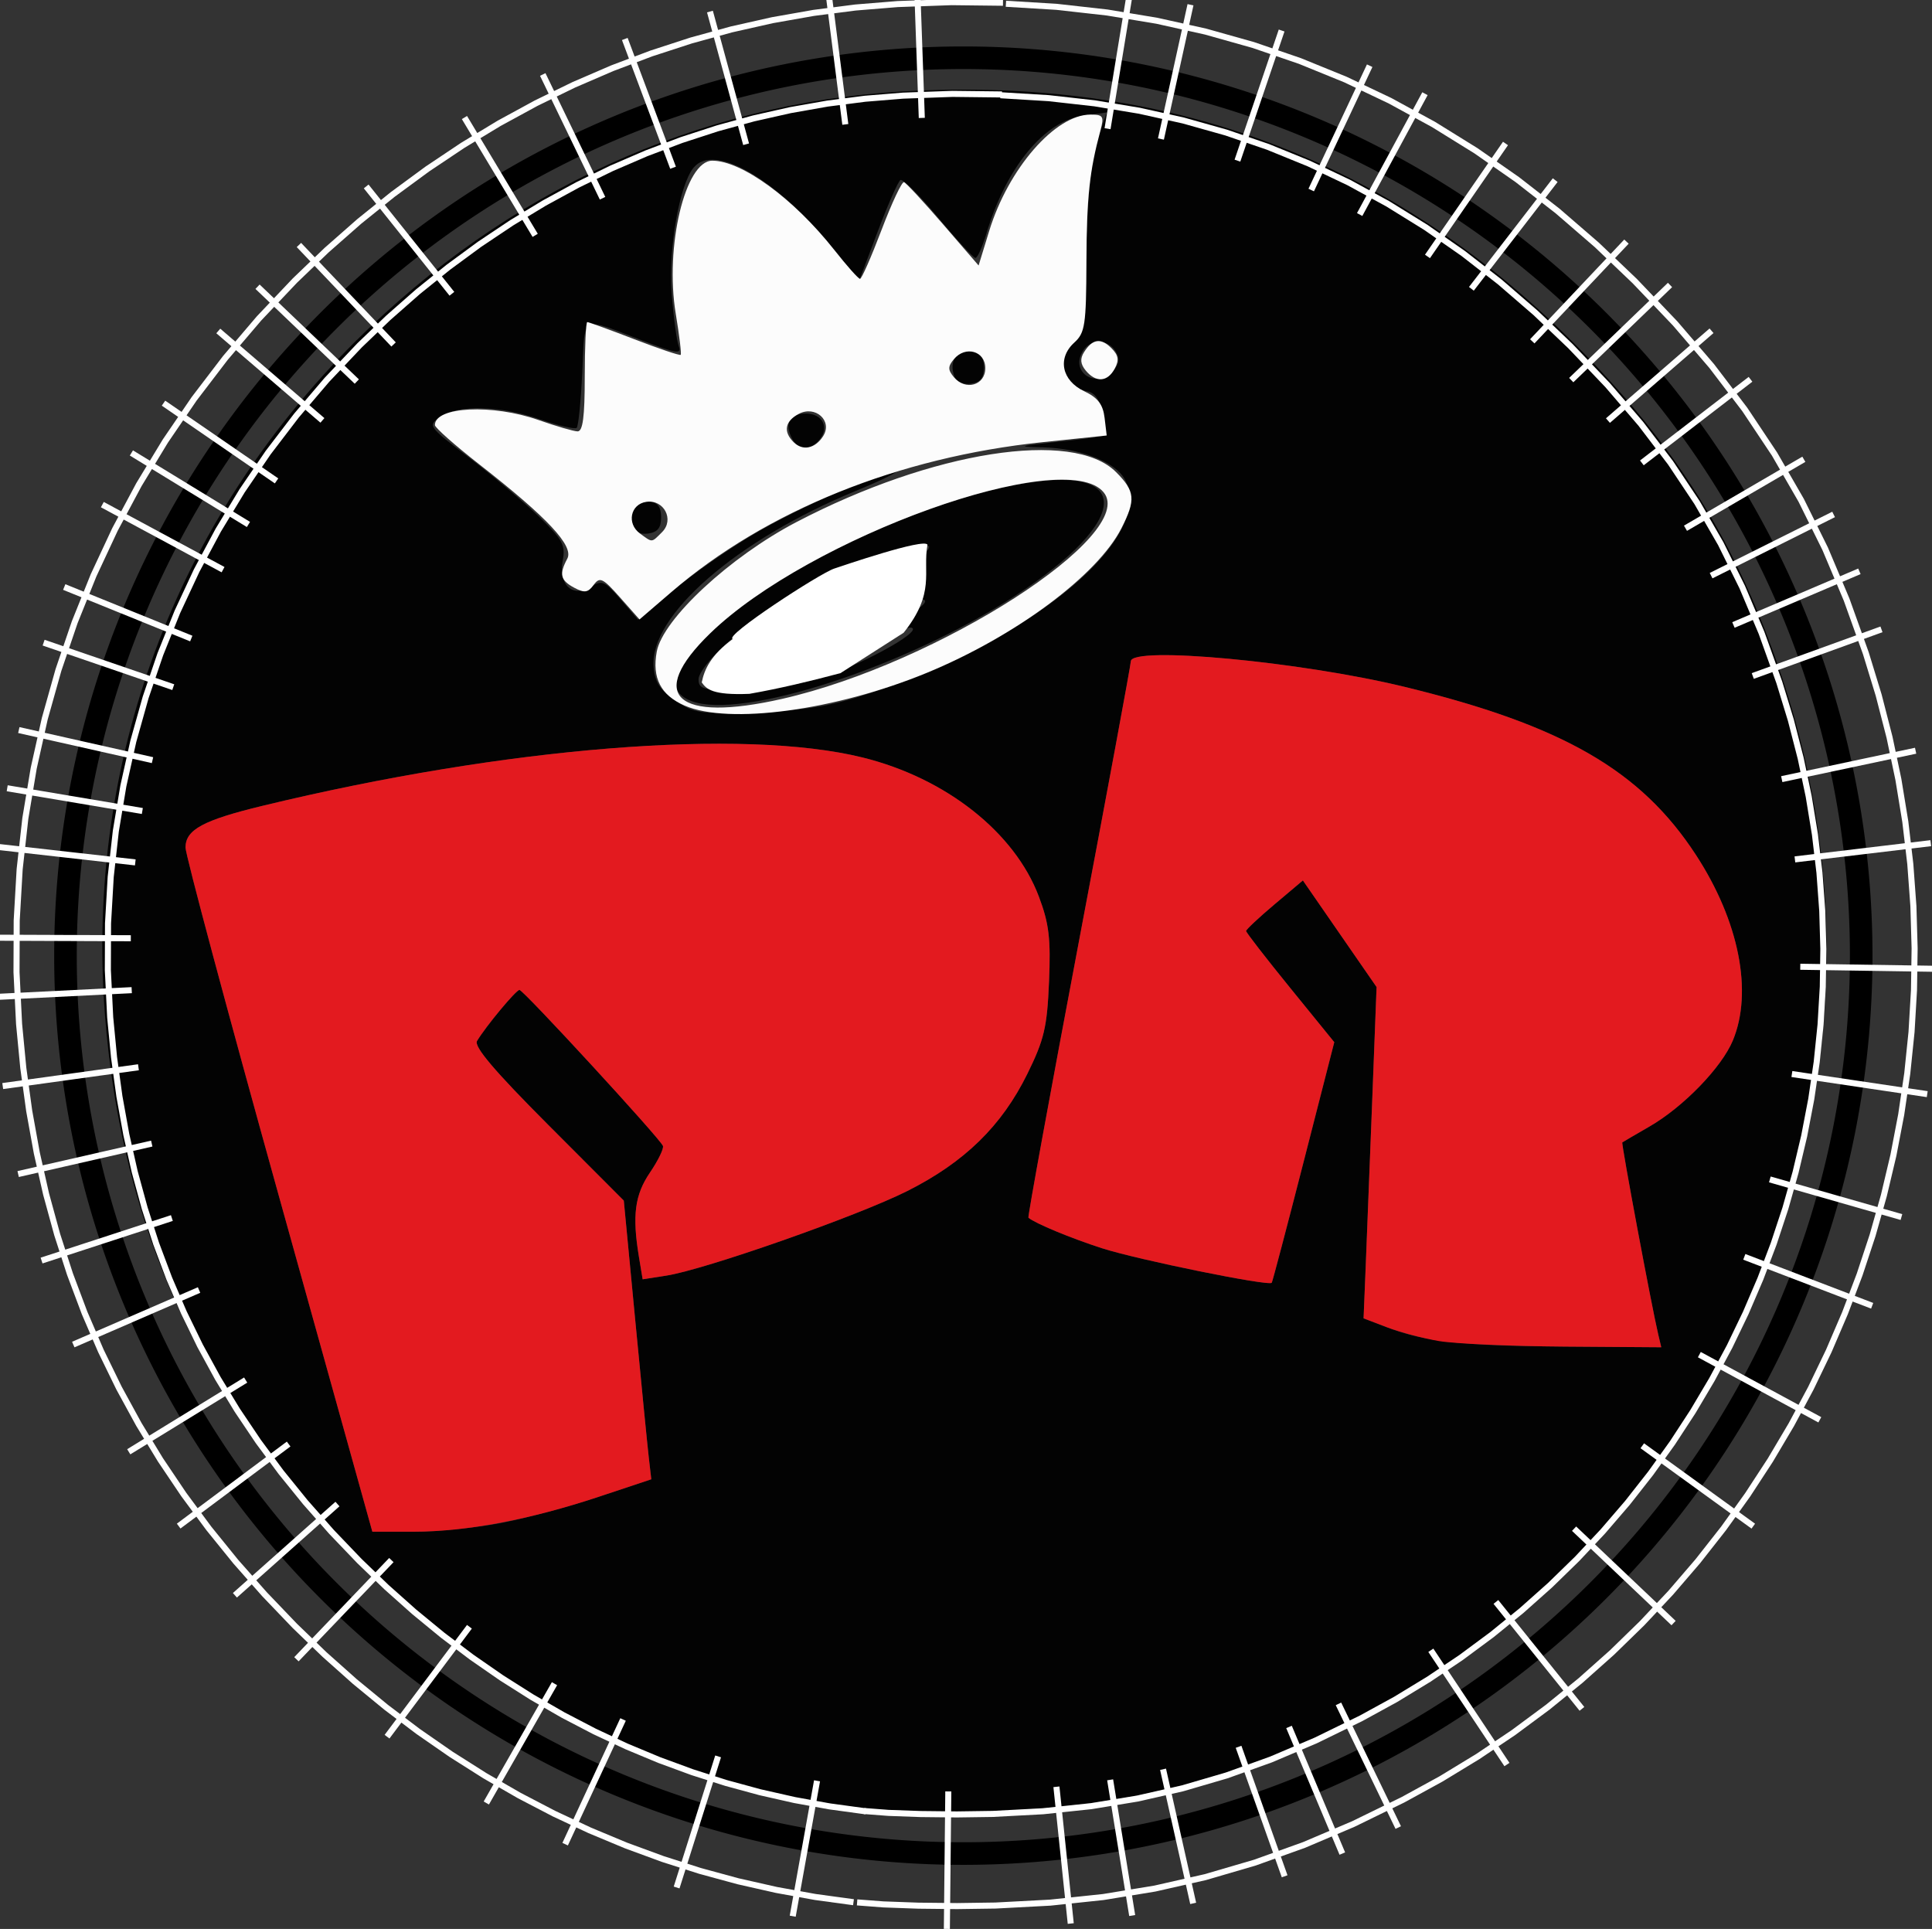<?xml version="1.0" encoding="UTF-8" standalone="no"?>
<!-- Created with Inkscape (http://www.inkscape.org/) -->

<svg
   version="1.1"
   id="svg1"
   width="335.219"
   height="334.67"
   viewBox="0 0 335.219 334.67"
   sodipodi:docname="patricio-rey-redondos-logo.svg"
   inkscape:version="1.3.2 (091e20e, 2023-11-25, custom)"
   xmlns:inkscape="http://www.inkscape.org/namespaces/inkscape"
   xmlns:sodipodi="http://sodipodi.sourceforge.net/DTD/sodipodi-0.dtd"
   xmlns="http://www.w3.org/2000/svg"
   xmlns:svg="http://www.w3.org/2000/svg"
   xmlns:inkstitch="http://inkstitch.org/namespace">
  <rect x="0" y="0" width="335.219" height="334.67" fill="#333333" stroke="none"/>
  <sodipodi:namedview
     id="namedview1"
     pagecolor="#ff00d6"
     bordercolor="#000000"
     borderopacity="0.25"
     inkscape:showpageshadow="2"
     inkscape:pageopacity="0.0"
     inkscape:pagecheckerboard="0"
     inkscape:deskcolor="#d1d1d1"
     inkscape:zoom="1.9681139"
     inkscape:cx="139.98174"
     inkscape:cy="180.12169"
     inkscape:window-width="1855"
     inkscape:window-height="1057"
     inkscape:window-x="57"
     inkscape:window-y="-8"
     inkscape:window-maximized="1"
     inkscape:current-layer="g2" />
  <defs
     id="defs1" />
  <g
     inkscape:groupmode="layer"
     inkscape:label="Image"
     id="g1"
     transform="translate(15.052, 15.471)">
    <g
       id="g2"
       transform="translate(2.156, -0.719)">
      <path
         style="fill:none;stroke:#000000;stroke-width:3.918;stroke-dasharray:none"
         id="path25"
         sodipodi:type="arc"
         sodipodi:cx="149.93895"
         sodipodi:cy="151.0528"
         sodipodi:rx="155.78725"
         sodipodi:ry="155.78725"
         sodipodi:start="0"
         sodipodi:end="1.0846599e-06"
         sodipodi:open="true"
         sodipodi:arc-type="arc"
         d="m 305.726,151.053 a 155.787,155.787 0 1 0 0,1.6e-4" />
      <path
         style="display:inline;fill:#030303"
         d="M 132.572,298.971 C 99.496,295.183 69.083,280.206 44.429,255.565 17.961,229.11 3.836,198.414 0.987,161.159 -2.361,117.4 13.191,75.658 44.454,44.486 70.713,18.304 103.778,3.185 139.301,1.119 c 46.048,-2.679 84.383,11.618 116.272,43.363 18.02,17.938 28.66,34.987 36.451,58.406 23.273,69.955 -7.7,146.294 -73.024,179.978 -21.246,10.956 -40.478,15.921 -64.315,16.606 -7.802,0.224 -17.752,-0.001 -22.113,-0.501 z M 69.654,249.502 c 4.306,-0.824 11.95,-2.871 16.986,-4.549 l 9.157,-3.051 -0.428,-3.701 c -0.235,-2.036 -1.309,-12.915 -2.385,-24.175 L 91.026,193.553 77.886,180.386 C 68.6,171.081 64.985,166.82 65.56,165.86 67.079,163.319 72.332,157 72.925,157 c 0.685,0 24.417,25.802 24.893,27.063 0.175,0.464 -0.838,2.544 -2.25,4.622 -2.64,3.884 -3.103,7.443 -1.909,14.669 l 0.637,3.854 4.102,-0.638 c 6.705,-1.043 33.182,-10.337 41.819,-14.679 9.919,-4.987 16.378,-11.291 20.824,-20.322 2.926,-5.943 3.432,-8.089 3.764,-15.967 0.317,-7.513 0.01,-10.097 -1.764,-14.803 -4.194,-11.129 -16.111,-20.539 -30.541,-24.115 -20.767,-5.147 -61.959,-1.836 -104.133,8.369 -10.314,2.496 -13.359,4.138 -13.388,7.221 -0.012,1.225 7.278,28.439 16.199,60.477 L 47.399,251 h 7.213 c 3.967,0 10.736,-0.674 15.042,-1.498 z M 270.505,216.75 c -1.137,-4.797 -6.439,-33.145 -6.228,-33.297 0.123,-0.088 2.248,-1.33 4.723,-2.759 5.871,-3.39 12.507,-10.237 14.453,-14.912 3.515,-8.445 1.079,-20.723 -6.385,-32.179 -9.571,-14.69 -23.102,-22.499 -50.567,-29.185 -18.033,-4.39 -47.5,-7.135 -47.5,-4.425 0,0.546 -4.057,22.438 -9.017,48.65 -4.959,26.212 -8.897,47.758 -8.75,47.88 1.189,0.993 7.394,3.567 12.767,5.296 6.231,2.005 28.967,6.629 29.449,5.989 0.128,-0.17 2.622,-9.631 5.542,-21.025 l 5.309,-20.716 -7.65,-9.415 C 202.443,151.475 199,147.03 199,146.776 c 0,-0.254 2.217,-2.332 4.927,-4.617 l 4.927,-4.154 6.394,9.248 6.394,9.248 -0.769,20 c -0.423,11 -0.93,23.933 -1.128,28.741 l -0.359,8.741 4.086,1.56 c 6.599,2.52 13.012,3.216 30.798,3.34 L 271.038,219 Z M 134.703,105.194 c 28.202,-9.573 48.556,-26.868 43.262,-36.76 -1.624,-3.034 -7.673,-5.4 -14.235,-5.567 -4.637,-0.118 -4.336,-0.227 2.651,-0.964 4.335,-0.457 8.013,-0.963 8.173,-1.124 0.161,-0.161 -0.028,-1.862 -0.421,-3.78 -0.479,-2.343 -1.356,-3.606 -2.673,-3.851 -4.641,-0.861 -6.022,-5.425 -2.583,-8.538 1.627,-1.473 1.941,-3.659 2.354,-16.405 0.316,-9.758 1.005,-16.177 2.047,-19.077 l 1.571,-4.372 -4.046,0.543 c -6.783,0.91 -13.412,8.955 -16.85,20.451 -0.699,2.337 -1.559,4.25 -1.912,4.25 -0.353,0 -3.26,-3.144 -6.46,-6.986 -3.201,-3.842 -6.151,-6.781 -6.557,-6.53 -0.406,0.251 -2.186,4.293 -3.956,8.982 l -3.218,8.526 -3.769,-4.746 C 118.028,16.586 106.831,9.884 103.147,14.323 c -2.453,2.955 -4.407,14.068 -3.82,21.723 0.318,4.15 0.872,8.31 1.23,9.245 0.558,1.454 -0.337,1.321 -6.203,-0.919 -11.051,-4.221 -10.044,-4.748 -10.535,5.519 -0.238,4.981 -0.671,9.295 -0.962,9.586 -0.291,0.291 -3.149,-0.372 -6.35,-1.473 -6.989,-2.405 -14.229,-2.587 -17.301,-0.435 -2.223,1.557 -2.19,1.605 5.027,7.115 3.996,3.051 9.405,7.618 12.02,10.149 4.177,4.042 4.684,4.978 4.174,7.699 -0.783,4.173 1.709,6.489 4.863,4.519 1.933,-1.207 2.409,-1.005 5.171,2.19 l 3.042,3.519 6.18,-5.148 c 3.399,-2.831 9.698,-7.213 13.998,-9.736 7.847,-4.605 22.032,-10.891 24.499,-10.856 0.726,0.01 -2.398,1.55 -6.943,3.422 -20.708,8.53 -35.788,21.666 -35.034,30.519 0.229,2.684 1.094,4.019 3.796,5.856 3.282,2.231 4.185,2.352 14.5,1.941 8.921,-0.355 12.74,-1.029 20.203,-3.562 z m -31.953,1.687 c -13.721,-5.227 25.833,-31.622 56.164,-37.478 20.624,-3.982 20.534,5.938 -0.176,19.335 C 139.757,101.017 111.442,110.192 102.75,106.881 Z m 21.484,-3.736 c 6.8,-1.886 18.765,-8.311 16.736,-8.988 -0.612,-0.204 -4.669,1.255 -9.016,3.242 C 124.506,100.804 114.404,104 111.09,104 c -3.093,0 0.589,-1.722 6.295,-2.944 9.88,-2.116 29.217,-11.124 25.44,-11.852 -0.907,-0.175 -4.727,1.231 -8.487,3.123 -6.41,3.226 -19.138,7.709 -21.693,7.642 -2.031,-0.054 1.784,-1.795 11.704,-5.34 9.996,-3.573 19.918,-8.707 18.038,-9.334 -0.586,-0.195 -4.05,0.983 -7.696,2.619 C 127.021,91.356 121,93.18 121,92.062 c 0,-0.427 3.789,-2.241 8.42,-4.031 C 138.65,84.463 144,81.547 144,80.086 c 0,-0.519 -2.587,0.369 -5.75,1.973 -6.098,3.093 -8.853,3.632 -9.447,1.851 -0.427,-1.28 -13.223,7.067 -20.059,13.085 C 106.135,99.291 104,102.032 104,103.085 c 0,1.698 0.767,1.915 6.772,1.915 3.724,0 9.783,-0.835 13.463,-1.855 z M 92.389,76.57 C 91.393,73.975 92.788,71.831 95.246,72.18 96.898,72.415 97.5,73.167 97.5,75 c 0,1.833 -0.602,2.585 -2.254,2.82 -1.352,0.192 -2.496,-0.308 -2.857,-1.25 z M 120.17,61.25 c -1.317,-2.56 -0.345,-4.25 2.444,-4.25 2.874,0 4.134,2.393 2.375,4.513 -1.653,1.992 -3.718,1.879 -4.819,-0.263 z m 28.218,-10.68 c -0.996,-2.595 0.4,-4.739 2.857,-4.39 C 152.898,46.415 153.5,47.167 153.5,49 c 0,1.833 -0.602,2.585 -2.254,2.82 -1.352,0.192 -2.496,-0.308 -2.857,-1.25 z m 27.681,-1.154 c 0.954,-1.149 1.026,-2.041 0.263,-3.25 -1.337,-2.12 -4.311,-2.147 -5.633,-0.052 -2.387,3.784 2.484,6.779 5.37,3.302 z"
         id="path2" />
      <path
         id="path14"
         style="fill:none;stroke:#ffffff;stroke-width:1.05px"
         d="m 133.018,299.516 -6.299,-0.862 -6.062,-1.098 -5.989,-1.355 -5.913,-1.609 -5.833,-1.862 -5.75,-2.113 -5.662,-2.361 -5.571,-2.608 -5.476,-2.854 -5.376,-3.097 -5.273,-3.339 -5.165,-3.58 -5.053,-3.819 -4.937,-4.056 -4.816,-4.292 -4.69,-4.526 -4.831,-5.044 -4.531,-5.134 -4.234,-5.228 -3.942,-5.326 -3.653,-5.429 -3.369,-5.537 -3.088,-5.65 -2.81,-5.77 -2.536,-5.895 -2.265,-6.028 -1.995,-6.167 -1.728,-6.312 -1.462,-6.464 -1.197,-6.622 -0.933,-6.785 -0.666,-6.926 -0.407,-8.211 0.031,-8.119 0.463,-8.041 0.889,-7.952 1.311,-7.852 1.727,-7.74 2.139,-7.616 2.547,-7.481 2.95,-7.334 3.349,-7.176 3.744,-7.006 4.136,-6.824 4.523,-6.63 4.906,-6.424 5.286,-6.206 5.676,-5.99 4.984,-4.781 5.146,-4.527 5.287,-4.257 5.422,-3.985 5.551,-3.711 5.674,-3.434 5.791,-3.156 5.902,-2.875 6.007,-2.592 6.106,-2.306 6.2,-2.019 6.288,-1.728 6.37,-1.435 6.447,-1.139 6.519,-0.84 6.587,-0.539 8.59,-0.306 8.583,0.098 m -25.759,313.648 -6.637,-0.908 -6.733,-1.22 -6.656,-1.506 -6.573,-1.789 -6.484,-2.07 -6.389,-2.347 -6.288,-2.623 -6.182,-2.895 -6.071,-3.164 -5.953,-3.43 -5.831,-3.693 -5.703,-3.953 -5.57,-4.209 -5.432,-4.463 -5.289,-4.713 -5.142,-4.961 -5.271,-5.504 -4.968,-5.629 -4.665,-5.759 -4.36,-5.892 -4.056,-6.027 -3.75,-6.164 -3.444,-6.303 -3.138,-6.442 -2.832,-6.583 -2.526,-6.725 -2.222,-6.866 -1.919,-7.009 -1.618,-7.152 -1.319,-7.296 -1.023,-7.442 -0.732,-7.618 -0.446,-9.006 0.034,-8.973 0.512,-8.899 0.985,-8.809 1.453,-8.704 1.916,-8.585 2.374,-8.451 2.826,-8.302 3.273,-8.138 3.715,-7.959 4.151,-7.766 4.581,-7.558 5.004,-7.336 5.422,-7.1 5.834,-6.849 6.226,-6.57 5.504,-5.28 5.663,-4.981 5.829,-4.693 5.989,-4.401 6.141,-4.105 6.286,-3.805 6.423,-3.5 6.553,-3.193 6.676,-2.881 6.791,-2.565 6.898,-2.246 6.998,-1.923 7.089,-1.597 7.173,-1.267 7.249,-0.934 7.315,-0.598 9.323,-0.332 8.955,0.103 m -32.263,308.496 -4.221,23.489 m -12.942,-27.727 -7.202,22.747 M 90.897,283.58 80.85,305.212 M 79.003,277.367 67.172,298.069 m -2.929,-30.577 -14.296,19.071 m 0.752,-30.642 -16.473,17.209 m 7.118,-26.928 -17.793,15.829 m 9.322,-26.242 -19.081,14.236 M 25.419,224.689 5.132,237.132 M 17.331,209.065 -4.493,218.529 M 12.614,196.579 -9.995,203.955 M 9.123,183.66 l -23.182,5.286 m 20.874,-18.528 -23.549,3.263 m 22.38,-16.64 -23.743,1.186 m 23.587,-10.194 -23.772,-0.092 M 6.268,134.874 -17.356,132.211 M 7.488,125.957 -15.958,122.011 M 9.254,117.134 -13.943,111.914 M 12.854,104.47 -9.64,96.749 M 15.98,96.036 -6.063,87.098 M 21.495,84.084 0.548,72.798 M 25.899,76.242 5.591,63.835 M 30.776,68.684 11.163,55.196 m 27.571,2.989 -18.066,-15.514 m 24.033,8.776 L 27.478,34.994 M 51.081,45.011 34.659,27.753 M 61.2,36.218 46.328,17.597 M 75.651,26.083 63.378,5.642 M 87.34,19.642 76.963,-1.832 M 99.573,14.352 91.202,-7.988 m 21.047,18.263 -6.276,-23.022 m 23.49,19.579 -3.027,-23.674 m 16.296,22.549 -0.843,-23.854"
         inkstitch:satin_column="true" />
      <path
         id="path15"
         style="fill:none;stroke:#ffffff;stroke-width:1.049px"
         d="m 156.371,1.771 8.37,0.508 7.981,0.895 7.79,1.293 7.605,1.691 7.426,2.089 7.253,2.487 7.087,2.887 6.926,3.29 6.772,3.696 6.623,4.105 6.478,4.518 6.337,4.936 6.199,5.358 6.062,5.783 6.448,6.762 5.766,6.716 5.147,6.757 4.6,6.899 4.124,7.148 3.714,7.508 3.365,7.978 3.07,8.556 2.01,6.564 1.7,6.599 1.391,6.617 1.085,6.626 0.784,6.627 0.486,6.619 0.192,6.602 -0.099,6.577 -0.386,6.543 -0.669,6.5 -0.949,6.448 -1.225,6.387 -1.497,6.317 -1.766,6.238 -2.032,6.15 -2.293,6.052 -2.551,5.946 -2.805,5.831 -3.056,5.706 -3.303,5.573 -3.546,5.431 -3.786,5.279 -4.021,5.119 -4.254,4.949 -4.482,4.771 -4.707,4.584 -4.929,4.389 -5.147,4.184 -5.362,3.971 -5.574,3.749 -5.782,3.518 -5.984,3.277 -7.904,3.859 -7.742,3.292 -7.667,2.755 -7.688,2.249 -7.807,1.771 -8.027,1.317 -8.345,0.883 -8.786,0.466 -6.17,0.087 -6.306,-0.067 -5.569,-0.202 -4.236,-0.325 m 24.619,-313.56 8.772,0.532 8.794,0.987 8.622,1.432 8.449,1.878 8.273,2.327 8.094,2.775 7.913,3.224 7.73,3.672 7.545,4.117 7.359,4.561 7.171,5.002 6.985,5.441 6.799,5.876 6.615,6.31 6.994,7.333 6.339,7.383 5.732,7.524 5.164,7.744 4.636,8.035 4.153,8.395 3.721,8.823 3.345,9.322 2.226,7.27 1.879,7.295 1.538,7.318 1.201,7.331 0.867,7.334 0.538,7.326 0.212,7.308 -0.109,7.28 -0.427,7.241 -0.74,7.193 -1.05,7.135 -1.355,7.067 -1.657,6.988 -1.954,6.901 -2.248,6.803 -2.537,6.695 -2.822,6.578 -3.104,6.451 -3.382,6.314 -3.655,6.167 -3.925,6.011 -4.191,5.844 -4.453,5.668 -4.71,5.481 -4.964,5.284 -5.214,5.078 -5.459,4.861 -5.701,4.634 -5.938,4.397 -6.17,4.15 -6.398,3.893 -6.625,3.627 -8.606,4.201 -8.535,3.629 -8.539,3.068 -8.61,2.519 -8.745,1.984 -8.942,1.467 -9.204,0.973 -9.504,0.504 -6.67,0.095 -6.703,-0.071 -6.089,-0.221 -4.552,-0.349 M 174.961,7.576 178.83,-15.96 m 5.395,25.326 5.128,-23.292 m 8.146,27.046 7.666,-22.578 M 210.3,18.217 220.444,-3.351 M 218.705,22.47 230.034,1.506 m 0.438,28.232 13.536,-19.598 m -5.917,25.217 14.543,-18.855 m -3.978,27.967 16.343,-17.302 m -9.582,24.029 17.139,-16.506 M 261.784,58.221 279.758,42.637 M 267.671,65.559 286.521,51.058 m -11.282,25.841 20.537,-11.965 m -16.092,20.19 21.257,-10.62 m -17.382,19.178 21.857,-9.309 m -18.502,18.16 22.331,-8.092 m -17.302,25.987 23.226,-4.929 m -20.944,18.855 23.573,-2.815 m -22.641,21.441 23.736,0.36 m -25.193,18.252 23.483,3.49 m -27.307,14.796 22.832,6.529 m -27.263,6.904 22.185,8.489 m -29.987,8.478 20.904,11.305 m -30.803,4.506 19.259,13.947 m -31.092,0.438 17.262,16.376 m -30.829,-3.663 14.93,18.547 m -26.219,-10.163 13.204,19.825 m -29.231,-10.525 10.373,21.458 m -18.953,-17.456 9.25,21.97 m -18.002,-18.524 7.993,22.463 m -21.097,-18.566 5.228,23.27 m -14.408,-21.437 3.825,23.544 m -13.146,-22.336 2.485,23.725 m -21.244,-22.921 -0.25,23.854"
         inkstitch:satin_column="true" />
      <path
         style="display:inline;fill:#ffffff;stroke-width:7.559"
         d="m 139.581,95.03 c 5.574,-6.997 3.269,-10.413 4.132,-15.269 -0.489,-1.223 -14.826,3.685 -16.168,4.132 -2.551,0.849 -19.274,11.747 -17.605,12.216 -3.788,2.799 -4.926,5.22 -5.389,7.545 0.827,1.141 1.811,2.242 8.263,1.976 5.269,-0.922 10.539,-2.194 15.808,-3.593 z"
         id="path4"
         sodipodi:nodetypes="ccsccccc" />
      <path
         d="m 101.58,107.668 c -4.141,-1.801 -5.689,-4.806 -4.832,-9.374 1.06,-5.649 12.723,-16.459 24.246,-22.473 23.599,-12.316 47.971,-16.135 55.42,-8.686 3.342,3.342 3.483,4.806 0.941,9.788 -4.16,8.154 -18.454,18.767 -33.763,25.068 -15.821,6.512 -34.34,9.014 -42.012,5.677 z m 16.961,-1.176 c 27.016,-6.145 61.808,-28.519 55.731,-35.84 -6.728,-8.107 -51.082,7.804 -68.271,24.491 -11.141,10.815 -5.912,15.546 12.54,11.349 z M 90.372,88.908 c -3.003,-3.387 -3.513,-3.628 -4.579,-2.17 -0.979,1.338 -1.601,1.427 -3.371,0.479 -2.398,-1.284 -2.648,-2.331 -1.202,-5.033 1.176,-2.197 -3.372,-7.076 -15.218,-16.329 -4.263,-3.329 -7.75,-6.414 -7.75,-6.856 0,-3.212 9.975,-3.696 18,-0.873 3.025,1.064 6.062,1.949 6.75,1.967 0.915,0.024 1.25,-2.517 1.25,-9.467 0,-5.225 0.196,-9.5 0.436,-9.5 0.24,0 3.923,1.342 8.183,2.983 4.261,1.641 7.873,2.857 8.027,2.704 0.154,-0.154 -0.233,-3.371 -0.859,-7.148 -1.921,-11.592 1.648,-26.538 6.337,-26.538 5.127,0 14.113,6.564 21.121,15.429 2.204,2.789 4.238,5.071 4.518,5.071 0.28,0 1.962,-3.825 3.737,-8.5 1.775,-4.675 3.526,-8.398 3.892,-8.274 0.366,0.124 3.427,3.427 6.803,7.34 l 6.139,7.115 1.836,-5.982 c 3.331,-10.851 11.47,-20.199 17.587,-20.199 2.197,0 2.381,0.295 1.721,2.75 -1.91,7.099 -2.393,11.63 -2.433,22.845 -0.039,10.887 -0.248,12.28 -2.091,13.948 -2.996,2.712 -2.212,6.597 1.708,8.457 2.355,1.118 3.254,2.287 3.53,4.589 l 0.37,3.089 -11.106,1.158 c -25.009,2.607 -48.009,11.887 -64.406,25.987 l -5.549,4.771 z m 7.306,-11.351 c 2.152,-2.152 0.314,-5.677 -2.734,-5.241 -2.776,0.397 -3.459,3.777 -1.11,5.495 2.212,1.618 1.956,1.634 3.844,-0.253 z m 27.949,-16.662 c 1.666,-2.646 -1.371,-5.377 -4.259,-3.831 -2.384,1.276 -2.71,3.07 -0.887,4.892 1.584,1.584 3.765,1.134 5.147,-1.06 z m 28.124,-11.769 c 0,-2.984 -3.455,-3.964 -5.46,-1.548 -1.047,1.261 -1.047,1.835 0,3.097 2.005,2.416 5.46,1.436 5.46,-1.548 z m 17.43,0.416 c -0.929,-1.12 -1.018,-2.054 -0.301,-3.19 1.466,-2.324 2.915,-2.538 4.753,-0.701 1.224,1.224 1.364,2.081 0.581,3.545 -1.254,2.342 -3.261,2.481 -5.032,0.347 z"
         style="fill:#fcfcfc"
         id="path1"
         sodipodi:nodetypes="sssssssssssssssssscssssssssssscssssssscsscssssssssssssssssss" />
      <path
         style="fill:#e31a1f"
         d="m 232.528,217.934 c -2.734,-0.457 -6.81,-1.533 -9.058,-2.392 l -4.086,-1.56 0.359,-8.741 C 219.942,200.433 220.45,187.5 220.872,176.5 l 0.769,-20 -6.394,-9.248 -6.394,-9.248 -4.927,4.154 C 201.217,144.444 199,146.521 199,146.776 c 0,0.254 3.443,4.699 7.65,9.877 l 7.65,9.415 -5.309,20.716 c -2.92,11.394 -5.414,20.855 -5.542,21.025 -0.483,0.639 -23.218,-3.985 -29.449,-5.989 -5.373,-1.729 -11.578,-4.303 -12.767,-5.296 -0.147,-0.122 3.791,-21.669 8.75,-47.88 C 174.943,122.431 179,100.539 179,99.993 c 0,-2.71 29.467,0.036 47.5,4.425 27.466,6.686 40.996,14.495 50.567,29.185 7.464,11.456 9.9,23.734 6.385,32.179 -1.946,4.675 -8.582,11.522 -14.453,14.912 -2.475,1.429 -4.6,2.671 -4.723,2.759 -0.211,0.152 5.091,28.5 6.228,33.297 l 0.533,2.25 -16.769,-0.118 c -9.223,-0.065 -19.006,-0.492 -21.741,-0.949 z"
         id="path17" />
      <path
         style="fill:#e31a1f"
         d="m 31.178,192.75 c -8.921,-32.038 -16.211,-59.252 -16.199,-60.477 0.03,-3.083 3.075,-4.725 13.388,-7.221 42.174,-10.205 83.366,-13.516 104.133,-8.369 14.43,3.576 26.347,12.986 30.541,24.115 1.774,4.707 2.081,7.29 1.764,14.803 -0.333,7.878 -0.839,10.025 -3.764,15.967 -4.446,9.032 -10.906,15.335 -20.824,20.322 -8.637,4.343 -35.113,13.636 -41.819,14.679 l -4.102,0.638 -0.637,-3.854 c -1.194,-7.225 -0.731,-10.784 1.909,-14.669 1.412,-2.078 2.425,-4.158 2.25,-4.622 C 97.343,182.802 73.61,157 72.925,157 c -0.593,0 -5.846,6.319 -7.366,8.86 -0.575,0.961 3.041,5.221 12.327,14.526 l 13.14,13.167 1.958,20.474 c 1.077,11.261 2.15,22.139 2.385,24.175 l 0.428,3.701 -9.157,3.051 C 74.818,248.892 63.652,251 54.611,251 h -7.213 z"
         id="path3" />
    </g>
  </g>
</svg>
